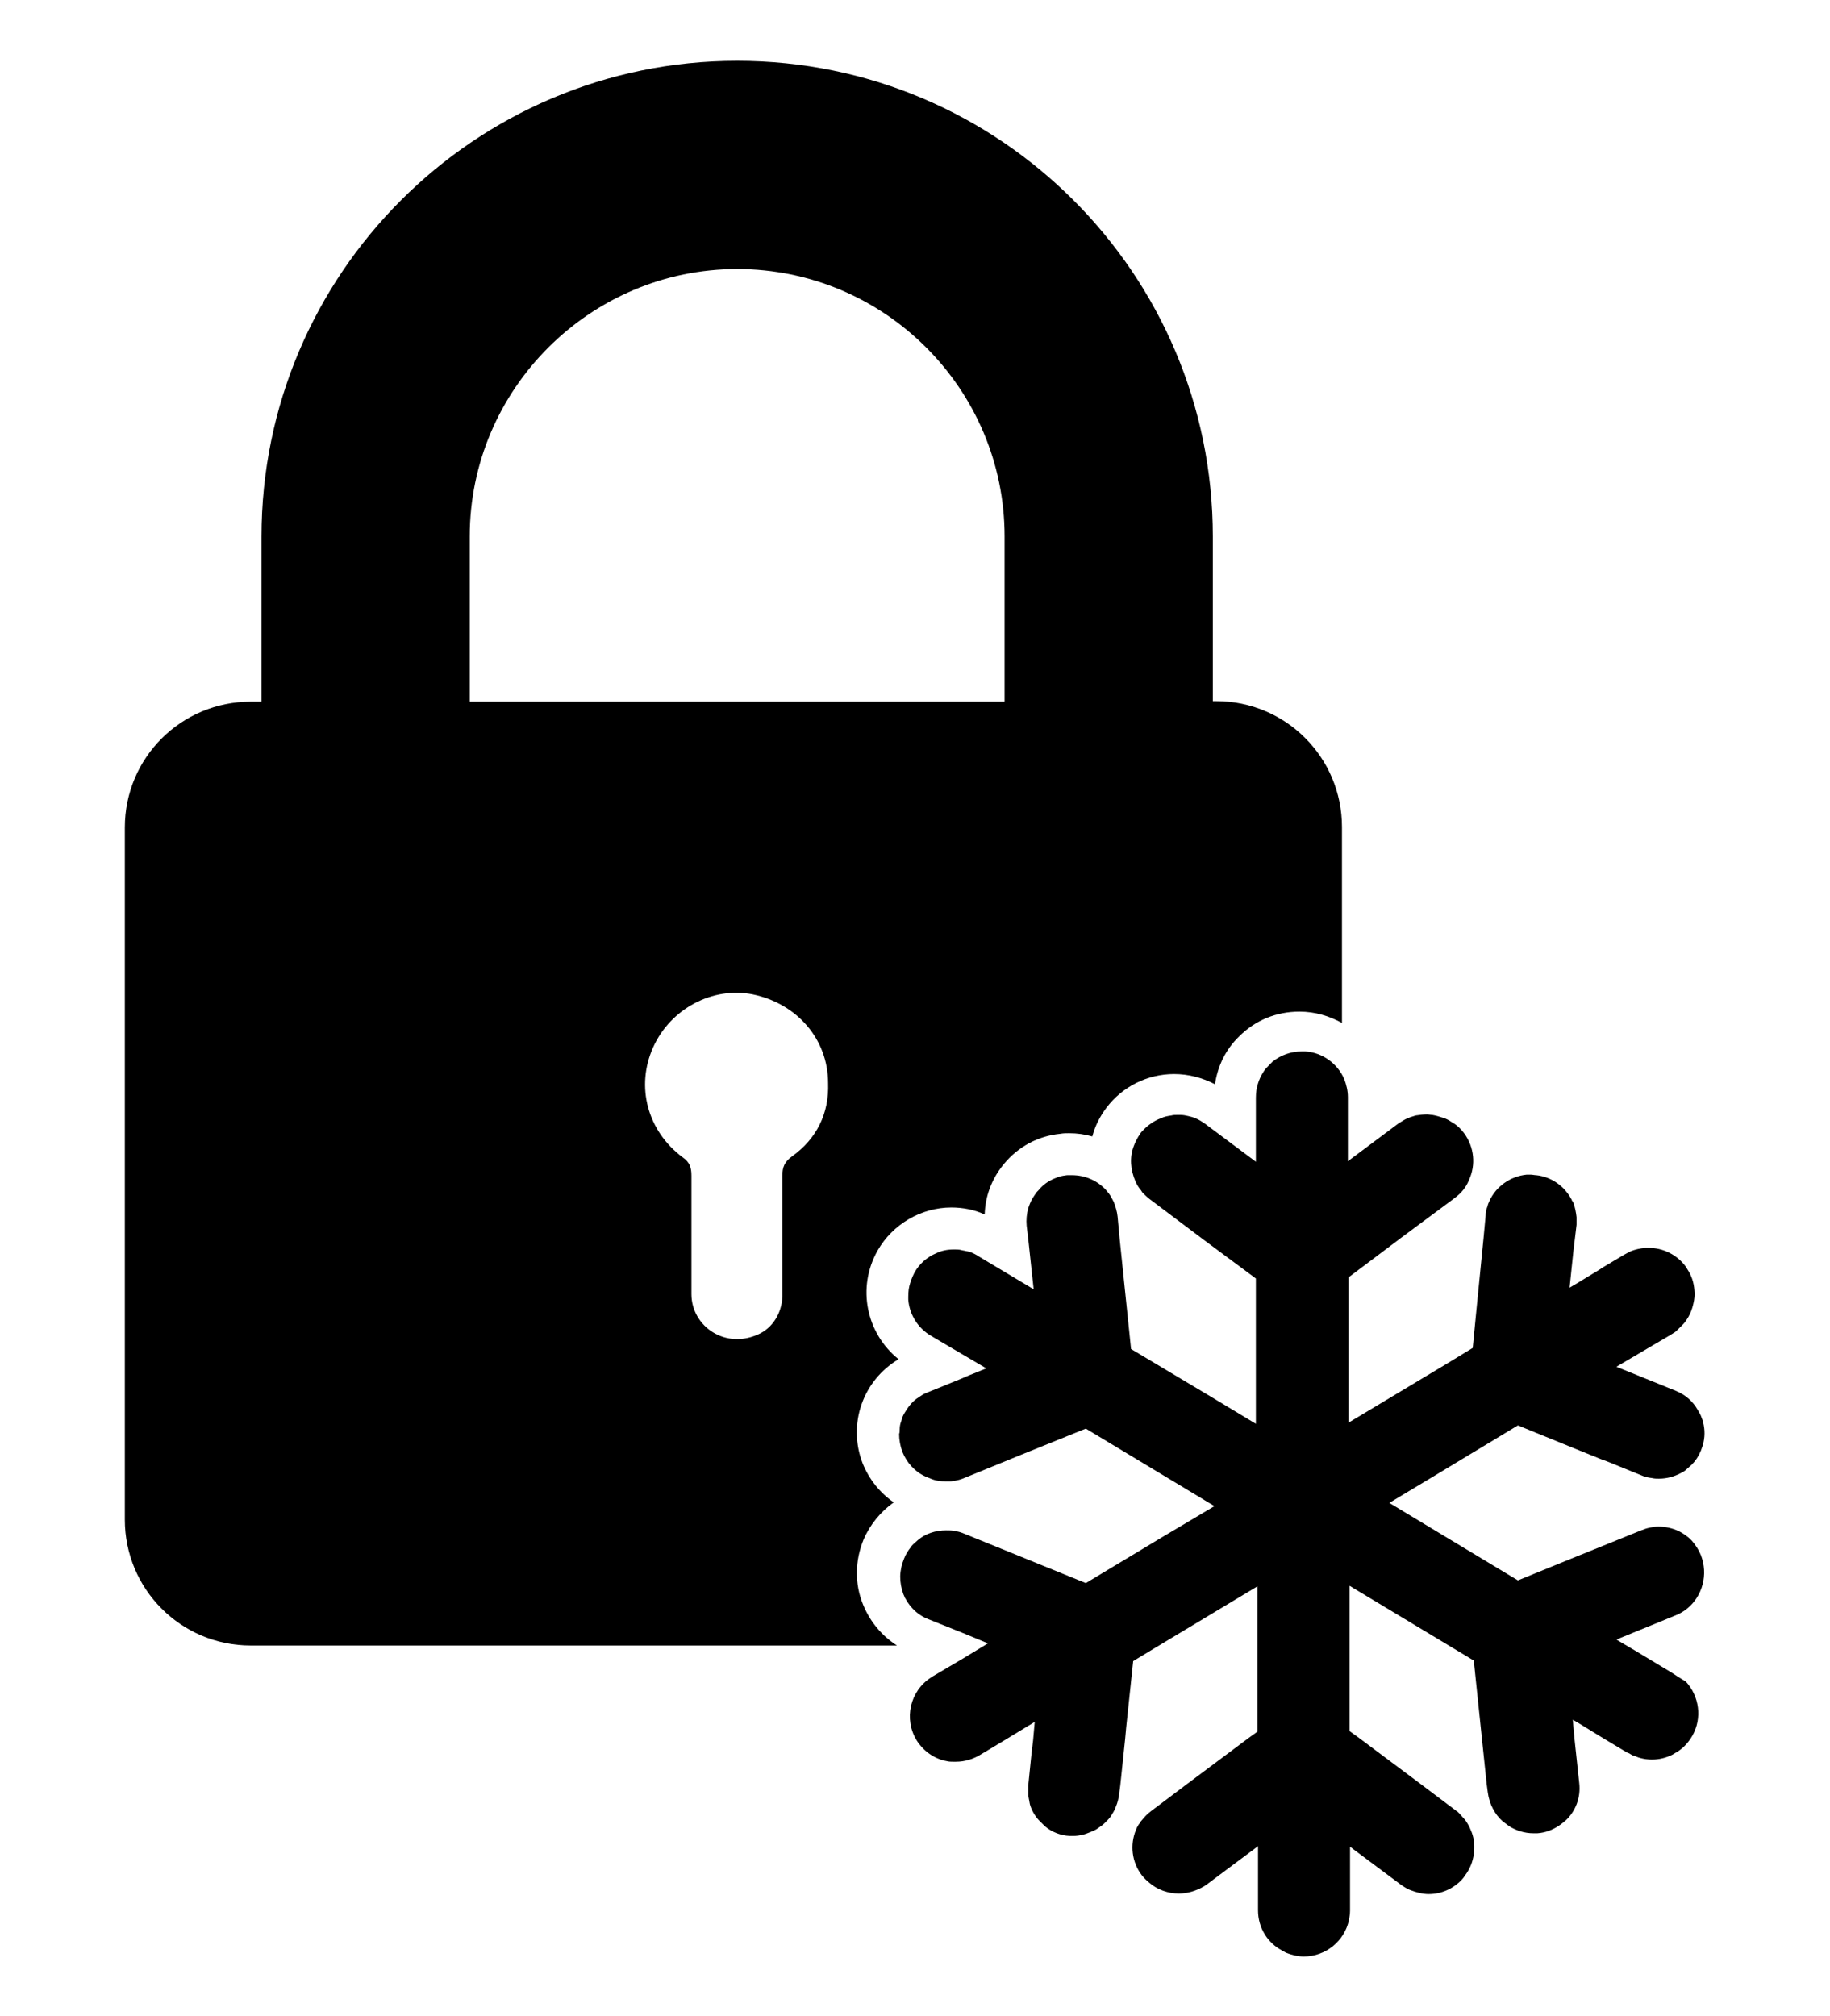 <?xml version="1.0" encoding="utf-8"?>
<!-- Generator: Adobe Illustrator 27.2.0, SVG Export Plug-In . SVG Version: 6.00 Build 0)  -->
<svg version="1.1" id="Layer_1" xmlns="http://www.w3.org/2000/svg" xmlns:xlink="http://www.w3.org/1999/xlink" x="0px" y="0px"
	 viewBox="0 0 340.1 374.7" style="enable-background:new 0 0 340.1 374.7;" xml:space="preserve" fill="currentColor">
<g>
	<path class="st0" d="M160.4,298.2c-1.6-3.9-1.5-8.2,0.1-12.1c1.2-2.8,3.2-5.2,5.6-6.9c-2.6-1.8-4.6-4.3-5.8-7.3
		c-2.8-7.3,0.1-15.4,6.7-19.3c-6-4.8-7.8-13.3-3.9-20.2c2.8-4.9,8.1-8,13.7-8c2.1,0,4.3,0.4,6.2,1.3c0.1-3.4,1.3-6.6,3.5-9.3
		c2.7-3.3,6.4-5.3,10.6-5.7c0.5-0.1,1.1-0.1,1.6-0.1c1.5,0,2.9,0.2,4.3,0.6c0.5-1.9,1.4-3.7,2.6-5.3c3-4,7.7-6.3,12.6-6.3
		c2.7,0,5.3,0.7,7.6,1.9c0.5-3.4,2-6.5,4.5-8.9c3-3,6.9-4.6,11.2-4.6c2.9,0,5.5,0.8,7.9,2.1v-36.4c0-12.9-10.4-23.4-23.4-23.4h-0.6
		V99.7c0-48.8-39.6-88.4-88.4-88.4c-48.8,0-88.4,39.7-88.4,88.4v30.7h-2c-12.9,0-23.4,10.4-23.4,23.4v128.6
		c0,12.9,10.4,23.4,23.4,23.4h120.1C163.9,304,161.7,301.4,160.4,298.2z M87.3,99.7C87.3,72.3,109.7,50,137,50
		c27.4,0,49.7,22.3,49.7,49.7v30.7H87.3V99.7z M147.2,214.9c-1.4,1-1.8,2-1.8,3.6c0,7.3,0,14.6,0,21.9c0.1,3-1.4,6-4.1,7.4
		c-6.4,3.2-12.8-1.3-12.8-7.3v0c0-7.3,0-14.6,0-22c0-1.5-0.3-2.5-1.6-3.4c-6.6-4.9-8.8-13.2-5.5-20.5c3.2-7.1,11-11.3,18.5-9.8
		c8.2,1.7,14,8.3,14,16.5C154.1,206.9,151.8,211.6,147.2,214.9z"/>
	<path class="st0" d="M310.6,310.8l-6.8-4.1l-3.4-2l4.4-1.8l6.6-2.7c0.8-0.3,1.6-0.8,2.2-1.3c2.8-2.3,3.9-6.3,2.5-9.9c0,0,0,0,0,0
		c0,0,0,0,0,0c-0.4-1-1-1.9-1.7-2.7c-0.3-0.3-0.6-0.6-0.9-0.8c-0.5-0.4-1-0.7-1.6-1c-1.1-0.5-2.4-0.8-3.7-0.8
		c-0.6,0-1.1,0.1-1.6,0.2c-0.5,0.1-1.1,0.3-1.6,0.5l-7.4,3l-4.7,1.9l-10.8,4.4l-23.9-14.4l8-4.8l15.9-9.6l10.8,4.4l4.7,1.9l1.1,0.4
		l6.4,2.6c0.6,0.3,1.3,0.4,2,0.5c0.4,0.1,0.8,0.1,1.2,0.1c1.5,0,2.9-0.4,4.2-1.1c0.4-0.2,0.7-0.4,1-0.7s0.6-0.5,0.9-0.8
		c0.7-0.7,1.3-1.6,1.7-2.6c0.2-0.5,0.4-1.1,0.5-1.6c0.3-1.4,0.2-2.8-0.2-4.1c-0.1-0.3-0.2-0.5-0.3-0.8c-0.2-0.4-0.4-0.8-0.6-1.1
		c-0.9-1.6-2.3-2.8-4-3.5l-7.4-3l-3.7-1.5l5.1-3l5.1-3c0.1-0.1,0.2-0.1,0.3-0.2c0.4-0.2,0.7-0.5,1-0.8c0.3-0.3,0.6-0.6,0.9-0.9
		c0.4-0.4,0.7-0.9,1-1.4c0.4-0.7,0.7-1.5,0.9-2.4c0.2-0.8,0.3-1.7,0.2-2.5c-0.1-1.4-0.5-2.7-1.3-3.9c-0.1-0.2-0.2-0.3-0.3-0.5
		c-1.6-2.2-4.2-3.5-6.9-3.5c-0.2,0-0.4,0-0.6,0c-1,0.1-2,0.3-2.9,0.7c-0.4,0.2-0.7,0.4-1.1,0.6l-4.2,2.5l-0.1,0.1l-4.6,2.8l-1.2,0.7
		l0.7-6.7l0.3-2.5l0.3-2.5c0-0.5,0-1,0-1.4c-0.1-0.9-0.3-1.9-0.6-2.7c0-0.1-0.1-0.2-0.2-0.3c-0.1-0.1-0.1-0.3-0.2-0.4
		c-1.3-2.4-3.7-4.1-6.5-4.4c-0.3,0-0.7-0.1-1-0.1c-0.3,0-0.5,0-0.8,0c-3,0.3-5.7,2.2-6.9,4.9c-0.2,0.4-0.3,0.7-0.4,1.1
		c-0.2,0.5-0.3,1-0.3,1.6l-0.4,4.3l-1.2,12.1l-0.8,8.2l-4.6,2.8l-18.5,11.1v0l0,0v-27l9.7-7.3l3.5-2.6l5.8-4.3l0.8-0.6
		c1.2-0.9,2.1-2,2.6-3.3c1.3-2.8,1-6.1-0.9-8.7c-0.6-0.8-1.3-1.5-2.2-2c-0.6-0.4-1.1-0.7-1.8-0.9c-0.6-0.2-1.3-0.4-1.9-0.5
		c-0.3,0-0.7-0.1-1-0.1c-0.7,0-1.4,0.1-2.1,0.2c-0.7,0.2-1.3,0.4-1.9,0.7c-0.4,0.2-0.8,0.5-1.2,0.7l-9.5,7.1v0v-11.9
		c0-1.2-0.3-2.4-0.7-3.4v0c-1.2-2.8-4-4.9-7.2-5.1c-0.2,0-0.4,0-0.7,0c-2,0-3.9,0.7-5.4,1.9c-0.2,0.2-0.4,0.4-0.6,0.6
		c-0.4,0.4-0.8,0.8-1.1,1.3c-0.9,1.4-1.4,3-1.4,4.8v11.9l-9.5-7.1c0,0,0,0,0,0c0,0,0,0,0,0c0,0,0,0,0,0c0,0,0,0,0,0
		c-0.6-0.4-1.2-0.8-1.8-1c-0.4-0.2-0.9-0.3-1.3-0.4c-0.4-0.1-0.9-0.2-1.4-0.2c-0.2,0-0.5,0-0.7,0c-0.3,0-0.7,0-1,0.1
		c-0.7,0.1-1.3,0.2-1.9,0.5c-1.4,0.5-2.6,1.4-3.6,2.5c-0.1,0.1-0.2,0.2-0.3,0.4c-0.5,0.7-0.9,1.5-1.2,2.3c-0.8,2.1-0.6,4.4,0.3,6.5
		c0.2,0.5,0.5,1,0.8,1.4c0.2,0.2,0.3,0.4,0.5,0.7c0.4,0.4,0.8,0.8,1.3,1.2l0.8,0.6l9.3,7l9.7,7.2v27v0l-8.3-5l-14.9-8.9l-2.1-20.3
		l-0.4-4.3c-0.1-1-0.4-1.9-0.7-2.7c-0.3-0.6-0.6-1.2-1-1.7c-0.2-0.2-0.3-0.4-0.5-0.6c-1.6-1.7-3.8-2.7-6.3-2.7c-0.1,0-0.3,0-0.4,0
		c-0.1,0-0.3,0-0.4,0c-0.3,0-0.6,0.1-0.8,0.1c-0.6,0.1-1.1,0.3-1.6,0.5c-1.2,0.5-2.2,1.2-3,2.2c-0.1,0.1-0.2,0.2-0.3,0.3
		c-0.5,0.7-1,1.4-1.3,2.2c-0.1,0.3-0.2,0.5-0.3,0.8c-0.3,1.1-0.4,2.2-0.3,3.3l0.3,2.5l1,9.3l-10.2-6.1c-0.1-0.1-0.2-0.1-0.3-0.2
		c-0.7-0.4-1.3-0.7-2.1-0.8c-0.3-0.1-0.6-0.1-0.9-0.2c-0.4-0.1-0.9-0.1-1.3-0.1c-1.2,0-2.3,0.2-3.3,0.7c-1.7,0.7-3.2,2-4.1,3.7
		c-0.4,0.8-0.7,1.6-0.9,2.4c-0.2,0.8-0.2,1.7-0.2,2.5c0.2,2.7,1.7,5.3,4.3,6.8l5.6,3.3l4.6,2.7l-3.7,1.5l-0.9,0.4l-6.4,2.6
		c-0.5,0.2-0.9,0.4-1.3,0.7c-0.2,0.1-0.4,0.3-0.6,0.4c-1,0.7-1.7,1.7-2.3,2.7c-0.3,0.5-0.5,1-0.6,1.5c-0.2,0.5-0.3,1-0.3,1.6
		c0,0.3,0,0.5-0.1,0.8c0,1.1,0.2,2.2,0.6,3.3c0.8,2,2.3,3.7,4.3,4.6c0.4,0.2,0.8,0.3,1.2,0.5c0.8,0.3,1.7,0.4,2.6,0.4
		c0.3,0,0.5,0,0.8,0c0.3,0,0.5-0.1,0.8-0.1c0.5-0.1,1-0.2,1.5-0.4v0l11.5-4.7l10.4-4.2l1-0.4l23.9,14.4l-9.6,5.7l-14.3,8.6l-1-0.4
		l-21.9-8.9c0,0,0,0,0,0c-0.5-0.2-1-0.3-1.5-0.4c-0.5-0.1-1-0.1-1.6-0.1c-1.9,0-3.8,0.6-5.2,1.8c-0.3,0.3-0.6,0.5-0.9,0.8
		c-0.1,0.1-0.3,0.3-0.4,0.5c-0.5,0.6-1,1.4-1.3,2.2c-0.2,0.5-0.4,1.1-0.5,1.6c-0.1,0.5-0.2,1.1-0.2,1.7c0,1.1,0.2,2.2,0.6,3.3
		c0.1,0.2,0.2,0.4,0.2,0.5c0.1,0.2,0.2,0.3,0.3,0.5c0.9,1.6,2.3,2.9,4.1,3.6l6.5,2.6v0l4.6,1.9l-1.8,1.1l-2.8,1.7l-5.6,3.3
		c-0.1,0.1-0.2,0.1-0.3,0.2c-4,2.5-5.2,7.8-2.7,11.8c1.3,2,3.3,3.4,5.6,3.8c0.4,0.1,0.7,0.1,1.1,0.1c0.2,0,0.4,0,0.6,0
		c1.6,0,3.2-0.5,4.5-1.3l4.5-2.7l5.6-3.4l-0.3,3.4l-0.3,2.5l-0.6,5.9c0,0.1,0,0.2,0,0.2c0,0.6,0,1.1,0,1.7c0.1,0.6,0.2,1.1,0.3,1.6
		c0.3,1.1,0.9,2.1,1.6,2.9c0.4,0.4,0.8,0.8,1.2,1.2c1.3,1.1,2.9,1.7,4.6,1.8c0.2,0,0.5,0,0.7,0c0.6,0,1.1-0.1,1.6-0.2
		c0.5-0.1,1-0.3,1.5-0.5c0.5-0.2,1-0.4,1.4-0.7c0.4-0.3,0.9-0.6,1.2-0.9c0.2-0.2,0.4-0.4,0.6-0.6c0.4-0.4,0.7-0.8,0.9-1.2
		c0.3-0.4,0.5-0.9,0.7-1.4c0.3-0.7,0.5-1.5,0.6-2.4l0.2-1.5l0.9-8.6l0.2-2.2l1.3-12.3l4.3-2.6l18.8-11.3v10.3v16.7l-1.8,1.3
		l-11.5,8.6l-6.5,4.9c-0.7,0.5-1.3,1.2-1.8,1.8c-0.2,0.2-0.3,0.5-0.5,0.7c-0.2,0.3-0.4,0.7-0.5,1c-1.1,2.7-0.8,5.9,1.1,8.4
		c0.4,0.5,0.9,1,1.4,1.4c1.5,1.3,3.5,2,5.5,2c1.6,0,3.2-0.5,4.6-1.3c0.2-0.1,0.4-0.3,0.6-0.4l2.4-1.8l7.1-5.3v0v11.9
		c0,3.3,1.8,6.1,4.5,7.5c0.2,0.1,0.5,0.3,0.7,0.4c1,0.4,2.2,0.7,3.3,0.7c4.1,0,7.6-2.9,8.4-6.8c0.1-0.6,0.2-1.1,0.2-1.7v-11.9
		l9.5,7.1c0.6,0.4,1.2,0.8,1.8,1c1.1,0.4,2.2,0.7,3.3,0.7c2.4,0,4.6-1,6.2-2.7c0.2-0.2,0.4-0.5,0.6-0.8c0.9-1.2,1.4-2.5,1.6-3.9
		c0.2-1.4,0.1-2.8-0.4-4.1c-0.2-0.5-0.4-1-0.7-1.5c-0.2-0.3-0.4-0.7-0.7-1c-0.3-0.3-0.6-0.7-0.9-1c0,0-0.1-0.1-0.1-0.1
		c-0.2-0.2-0.3-0.3-0.5-0.4l-6.5-4.9l-11.5-8.6l-1.8-1.3v-27l23.1,13.9l1.5,14.4l0.9,8.6l0.2,1.5c0.3,2.2,1.3,4.1,2.8,5.4
		c0.4,0.3,0.8,0.6,1.2,0.9c1.3,0.8,2.8,1.3,4.5,1.3c0.1,0,0.2,0,0.3,0c0.1,0,0.3,0,0.4,0c1.5-0.1,2.8-0.6,4-1.4
		c0.5-0.3,0.9-0.7,1.3-1c1.8-1.7,2.8-4.2,2.5-6.9l0,0l-0.9-8.4l-0.3-3.4l1.2,0.7l4.4,2.7l4.5,2.7c0.1,0,0.2,0.1,0.2,0.1
		c0,0,0,0,0.1,0c0.2,0.1,0.3,0.2,0.5,0.3c0.2,0.1,0.3,0.2,0.5,0.2c0.3,0.1,0.7,0.3,1.1,0.4c0.7,0.2,1.5,0.3,2.2,0.3
		c1.3,0,2.6-0.3,3.8-0.9c0.3-0.2,0.7-0.4,1-0.6c1.1-0.7,2-1.7,2.7-2.9c1.9-3.3,1.3-7.4-1.2-10.1
		C312.1,311.8,311.4,311.3,310.6,310.8z"/>
</g>
</svg>
